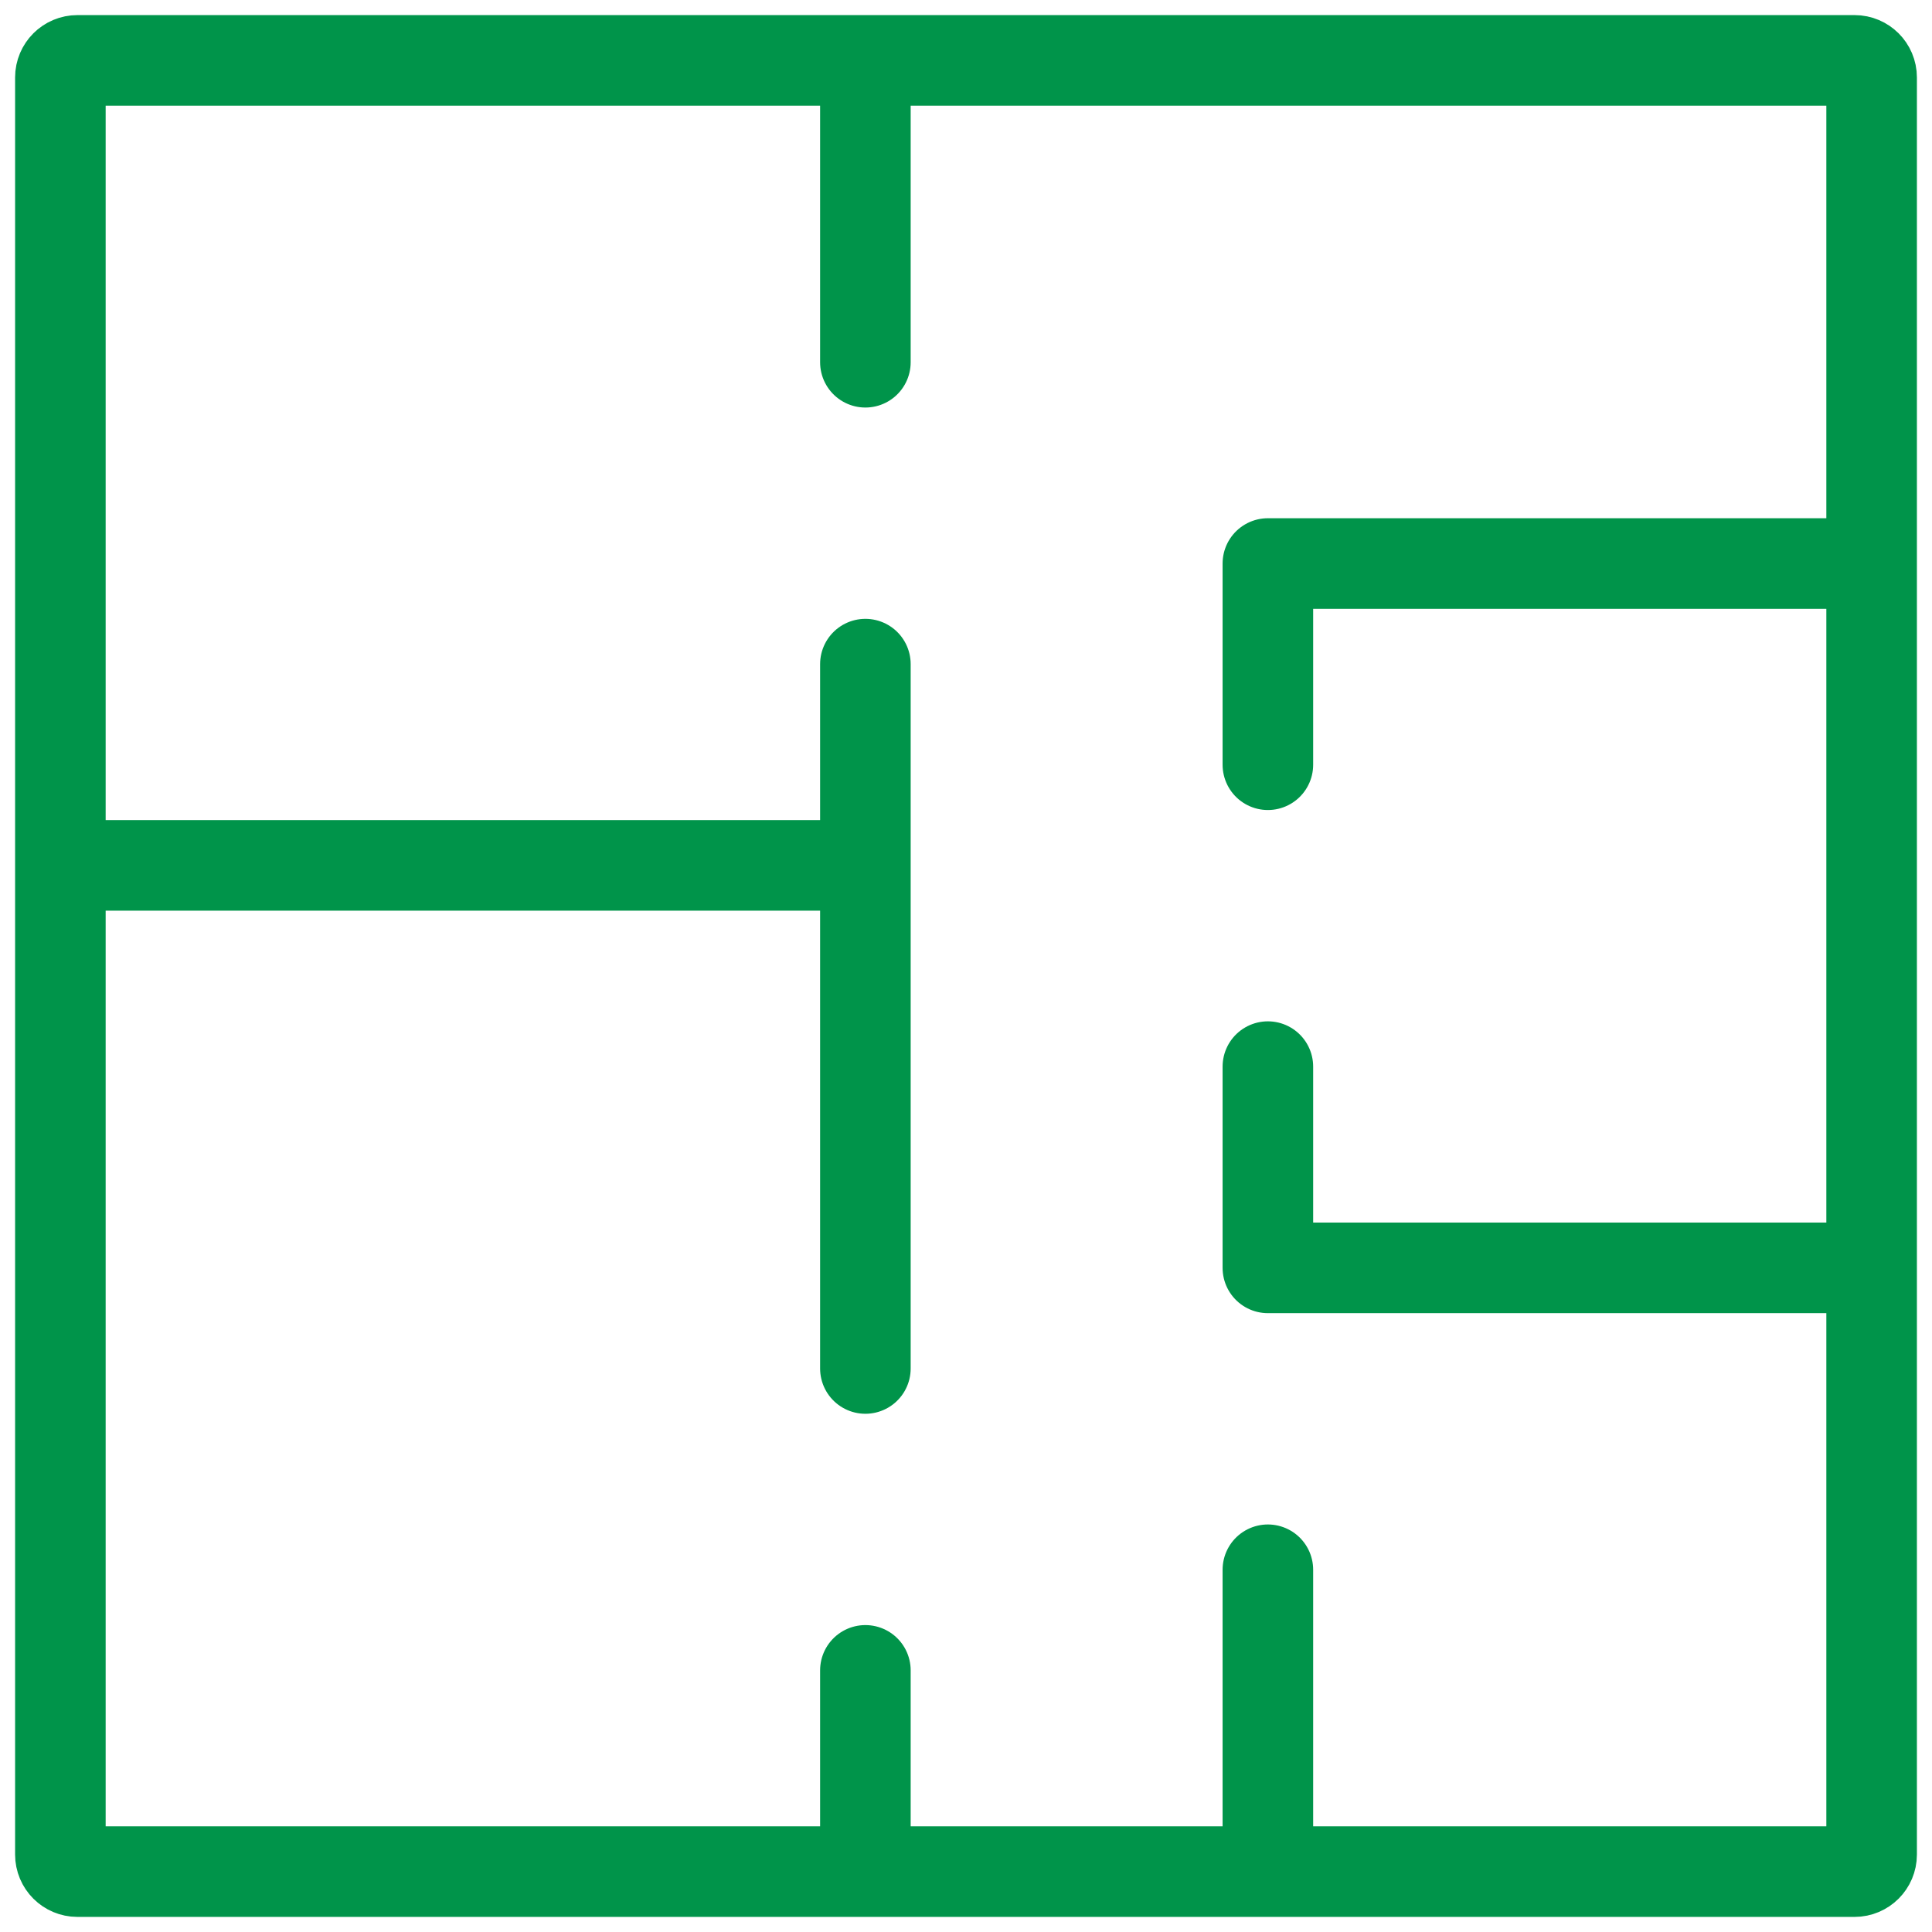 <svg width="64" height="64" viewBox="0 0 64 64" fill="none" xmlns="http://www.w3.org/2000/svg">
<path d="M28.667 28.667L28.667 45.333M28.667 28.667L2 28.667M28.667 28.667L28.667 22M62 18.667H42V25.333M42 52V62M28.667 55.333V62M28.667 2V12M62 42H42V35.333M62 61.435V2.565C62 2.253 61.747 2 61.435 2H2.565C2.253 2 2 2.253 2 2.565V61.435C2 61.747 2.253 62 2.565 62H61.435C61.747 62 62 61.747 62 61.435Z" stroke="#00944A" stroke-width="3" stroke-linecap="round" stroke-linejoin="round"/>
</svg>
